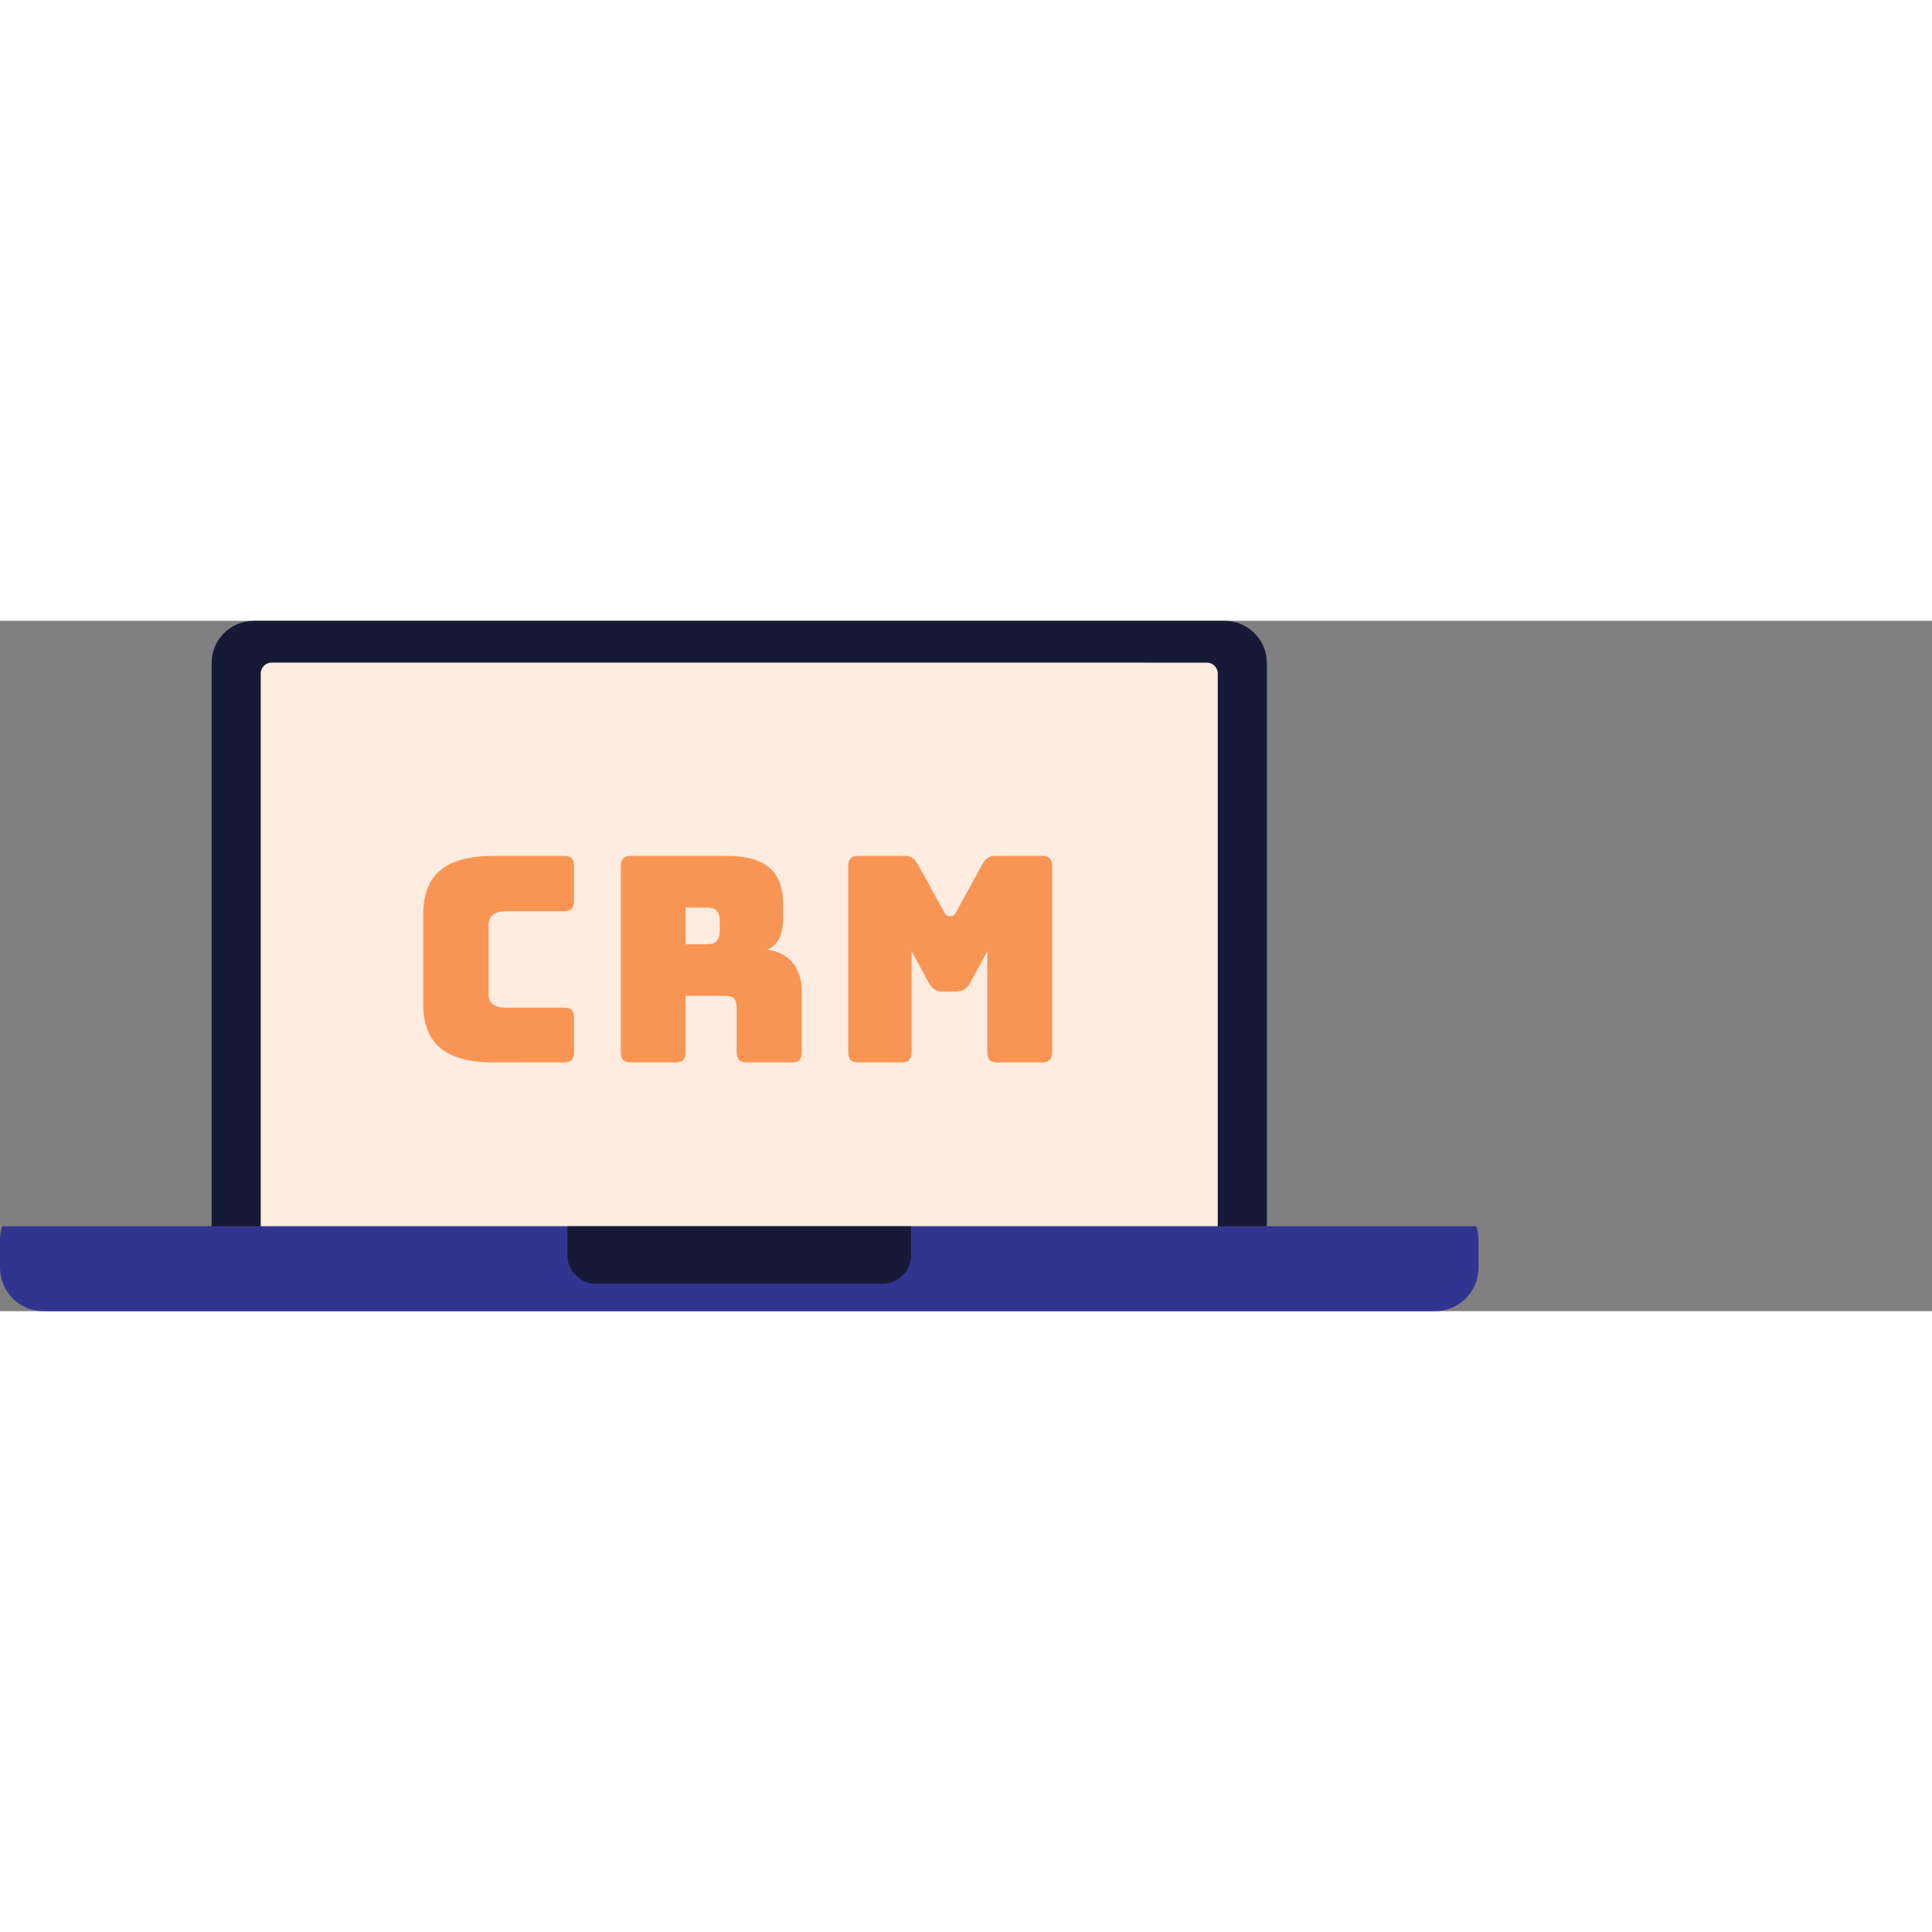 <?xml version="1.0" encoding="UTF-8" standalone="no"?>
<svg
   width="100"
   height="100"
   viewBox="0 0 376.814 134.645"
   version="1.1"
   id="svg306"
   xmlns="http://www.w3.org/2000/svg"
   xmlns:svg="http://www.w3.org/2000/svg">
  <rect x="0" y="0" width="376.814" height="134.645" fill="#808080" stroke="none"/>
  <defs
     id="defs26" />
  <path
     fill="none"
     stroke-width="2.893"
     stroke-linecap="round"
     stroke-linejoin="round"
     stroke="#5154ae"
     stroke-opacity="1"
     stroke-miterlimit="4"
     d="m 155.527,124.883 5.719,-0.883"
     id="path54" />
  <path
     fill="none"
     stroke-width="2.893"
     stroke-linecap="round"
     stroke-linejoin="round"
     stroke="#5154ae"
     stroke-opacity="1"
     stroke-miterlimit="4"
     d="m 151.676,122.23 -5.18,2.582"
     id="path74" />
  <path
     fill="none"
     stroke-width="2.893"
     stroke-linecap="round"
     stroke-linejoin="round"
     stroke="#5154ae"
     stroke-opacity="1"
     stroke-miterlimit="4"
     d="m 144.961,123.199 3.402,-4.68"
     id="path112" />
  <path
     fill="none"
     stroke-width="2.893"
     stroke-linecap="round"
     stroke-linejoin="round"
     stroke="#5154ae"
     stroke-opacity="1"
     stroke-miterlimit="4"
     d="m 145.191,108.844 -0.926,5.711"
     id="path154" />
  <path
     fill="none"
     stroke-width="2.893"
     stroke-linecap="round"
     stroke-linejoin="round"
     stroke="#5154ae"
     stroke-opacity="1"
     stroke-miterlimit="4"
     d="m 133.559,111.785 -2.879,-5.02"
     id="path170" />
  <path
     fill="none"
     stroke-width="2.893"
     stroke-linecap="round"
     stroke-linejoin="round"
     stroke="#5154ae"
     stroke-opacity="1"
     stroke-miterlimit="4"
     d="m 125.516,114.383 4.629,3.469"
     id="path242" />
  <path
     fill="none"
     stroke-width="2.893"
     stroke-linecap="butt"
     stroke-linejoin="miter"
     stroke="#5154ae"
     stroke-opacity="1"
     stroke-miterlimit="10"
     d="m 140.547,122.43 5.562,1.605"
     id="path258" />
  <path
     fill-rule="nonzero"
     fill="#feece0"
     fill-opacity="1"
     d="m 244.078,120.332 c 0,2.871 -2.332,5.203 -5.203,5.203 H 49.484 c -2.871,0 -5.203,-2.332 -5.203,-5.203 V 8.207 c 0,-2.871 2.332,-5.203 5.203,-5.203 H 238.875 c 2.871,0 5.203,2.332 5.203,5.203 V 120.332"
     id="path292" />
  <path
     fill-rule="nonzero"
     fill="#161a36"
     fill-opacity="1"
     d="m 52.969,8.152 c -1.168,0 -2.117,0.949 -2.117,2.117 V 118.27 c 0,1.168 0.949,2.117 2.117,2.117 h 182.422 c 1.168,0 2.117,-0.949 2.117,-2.117 V 10.27 c 0,-1.168 -0.949,-2.117 -2.117,-2.117 z M 238.875,128.539 H 49.484 c -4.523,0 -8.207,-3.684 -8.207,-8.207 V 8.207 c 0,-4.523 3.684,-8.207 8.207,-8.207 H 238.875 c 4.523,0 8.207,3.684 8.207,8.207 V 120.332 c 0,4.523 -3.684,8.207 -8.207,8.207"
     id="path294" />
  <path
     fill-rule="nonzero"
     fill="#323590"
     fill-opacity="1"
     d="M 0.422,118.078 C 0.148,118.906 -1.9869157e-7,119.789 -1.9869157e-7,120.707 v 5.465 c 0,4.68 3.793,8.473 8.469,8.473 H 279.887 c 4.68,0 8.473,-3.793 8.473,-8.473 v -5.465 c 0,-0.918 -0.148,-1.801 -0.422,-2.629 H 0.422"
     id="path296" />
  <path
     fill-rule="nonzero"
     fill="#161a36"
     fill-opacity="1"
     d="m 110.66,118.078 v 5.633 c 0,3.086 2.5,5.59 5.586,5.59 h 55.867 c 3.086,0 5.586,-2.504 5.586,-5.59 v -5.633 h -67.039"
     id="path298" />
  <path
     fill-rule="nonzero"
     fill="#f89555"
     fill-opacity="1"
     d="m 109.949,86.129 c 1.391,0 2.016,-0.609 2.016,-2.016 v -6.656 c 0,-1.391 -0.625,-2.016 -2.016,-2.016 h -11.25 c -2.344,0 -3.406,-0.828 -3.406,-2.688 v -13.312 c 0,-1.891 1.062,-2.797 3.406,-2.797 h 11.25 c 1.391,0 2.016,-0.609 2.016,-2.016 v -6.766 c 0,-1.391 -0.625,-2.016 -2.016,-2.016 H 96.293 c -9.391,0 -13.75,3.641 -13.75,11.469 v 17.406 c 0,7.766 4.359,11.406 13.75,11.406 z m 0,0"
     id="path300" />
  <path
     fill-rule="nonzero"
     fill="#f89555"
     fill-opacity="1"
     d="m 133.719,55.926 h 4.203 c 1.953,0 2.453,1.109 2.453,2.625 v 1.906 c 0,1.5 -0.5,2.625 -2.453,2.625 h -4.203 z m -2.016,30.203 c 1.406,0 2.016,-0.609 2.016,-2.016 v -10.969 h 7.828 c 1.578,0 2.125,0.734 2.125,2.406 v 8.562 c 0,1.406 0.625,2.016 2.016,2.016 h 8.672 c 1.406,0 2.016,-0.609 2.016,-2.016 v -11.859 c 0,-4.703 -2.688,-7.656 -6.766,-8.109 2.344,-1 3.125,-3.25 3.125,-6.375 v -2.578 c 0,-5.531 -2.625,-9.344 -11.016,-9.344 h -18.625 c -1.406,0 -2.016,0.625 -2.016,2.016 v 36.25 c 0,1.406 0.609,2.016 2.016,2.016 z m 0,0"
     id="path302" />
  <path
     fill-rule="nonzero"
     fill="#f89555"
     fill-opacity="1"
     d="m 175.777,86.129 c 1.406,0 2.016,-0.609 2.016,-2.016 v -19.688 l 3.297,6.094 c 0.672,1.297 1.516,1.797 2.969,1.797 h 2.234 c 1.453,0 2.297,-0.5 2.969,-1.797 l 3.297,-6.094 v 19.688 c 0,1.406 0.562,2.016 2.016,2.016 h 8.625 c 1.391,0 2,-0.609 2,-2.016 v -36.25 c 0,-1.391 -0.609,-2.016 -2,-2.016 h -9.062 c -1.188,0 -1.906,0.453 -2.578,1.688 l -4.984,9.109 c -0.391,0.672 -0.562,0.953 -1,0.953 h -0.5 c -0.453,0 -0.625,-0.281 -1.016,-0.953 l -5.031,-9.109 c -0.672,-1.234 -1.406,-1.688 -2.578,-1.688 h -9 c -1.406,0 -2.016,0.625 -2.016,2.016 v 36.25 c 0,1.406 0.609,2.016 2.016,2.016 z m 0,0"
     id="path304" />
</svg>
